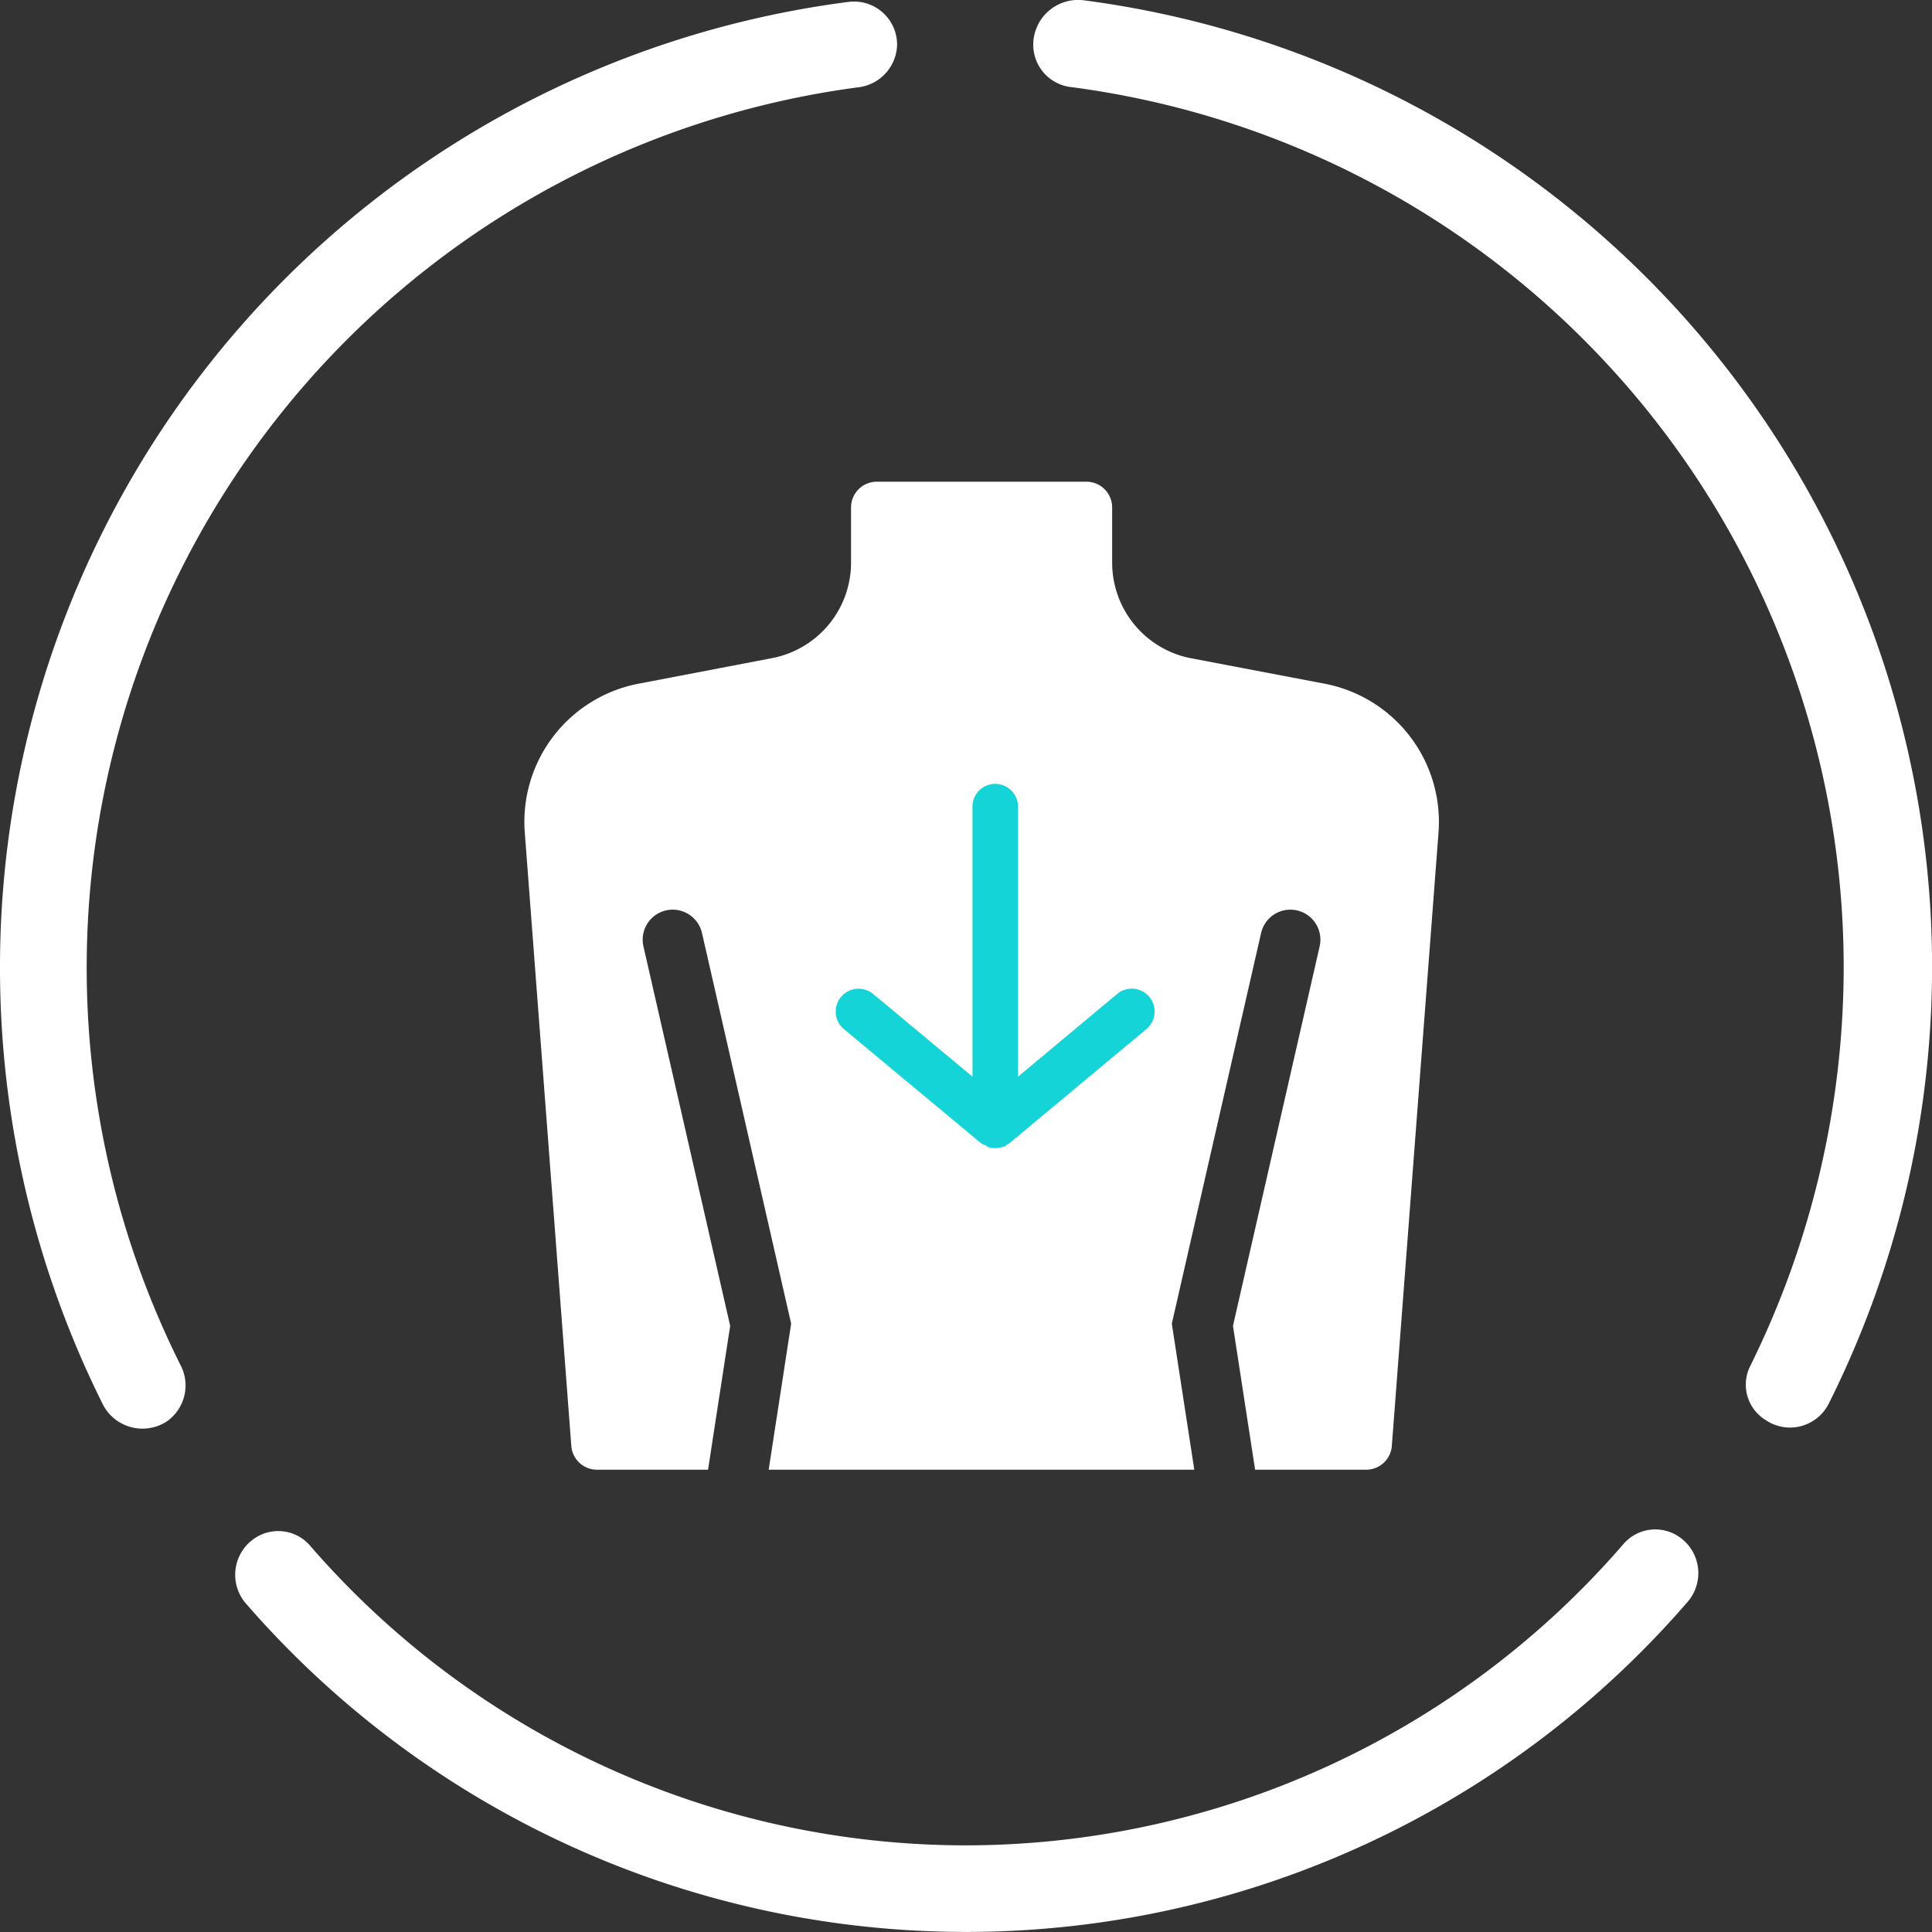 <svg xmlns="http://www.w3.org/2000/svg" width="66" height="66" viewBox="0 0 66 66">
  <rect x="0" y="0" width="66" height="66" fill="#333333" stroke="none"/>
  <g id="LOWER_BACK" data-name="LOWER BACK" transform="translate(-1169 -195)">
    <g id="Grupo_10330" data-name="Grupo 10330" transform="translate(585.518 -127.88)">
      <path id="human-back-1" d="M38.022,6.9l-4.556-.868a3.324,3.324,0,0,1-2.7-3.265V.879A.879.879,0,0,0,29.885,0h-7.16a.879.879,0,0,0-.879.879V2.762a3.324,3.324,0,0,1-2.7,3.265L14.588,6.9A4.805,4.805,0,0,0,10.7,11.981L12.29,32.939a.879.879,0,0,0,.877.812h3.794l.756-4.914L14.754,15.874a1.025,1.025,0,1,1,2-.457L19.8,28.762l-.768,4.99h14.54l-.768-4.99,3.05-13.345a1.025,1.025,0,0,1,2,.457L34.893,28.837l.756,4.914h3.794a.879.879,0,0,0,.877-.812l1.595-20.959A4.806,4.806,0,0,0,38.022,6.9Z" transform="translate(590.709 339.336)" fill="#fff"/>
    </g>
    <g id="Grupo_10331" data-name="Grupo 10331">
      <g id="Grupo_10328" data-name="Grupo 10328">
        <g id="Grupo_10087" data-name="Grupo 10087" transform="translate(1169 195)">
          <g id="Grupo_301" data-name="Grupo 301" transform="translate(0 0)">
            <g id="Grupo_299" data-name="Grupo 299" transform="translate(0 0)">
              <path id="XMLID_17_" d="M0,33.086A33.365,33.365,0,0,0,3.523,48.018a1.521,1.521,0,0,0,2.181.559h0a1.5,1.5,0,0,0,.5-1.846A30.341,30.341,0,0,1,29.36,3a1.5,1.5,0,0,0,1.286-1.454h0A1.472,1.472,0,0,0,28.969.09,33.237,33.237,0,0,0,0,33.086Z" transform="translate(0 -0.023)" fill="#fff"/>
              <path id="XMLID_16_" d="M64.3,1.5h0a1.455,1.455,0,0,0,1.286,1.454,30.327,30.327,0,0,1,26.4,30.087A30.758,30.758,0,0,1,88.8,46.632a1.417,1.417,0,0,0,.5,1.846h0a1.481,1.481,0,0,0,2.181-.559A33.3,33.3,0,0,0,66.034-.009,1.533,1.533,0,0,0,64.3,1.5Z" transform="translate(-29.003 0.02)" fill="#fff"/>
              <path id="XMLID_15_" d="M39.333,104.9A29.656,29.656,0,0,1,16.924,94.662a1.435,1.435,0,0,0-1.932-.224h0a1.5,1.5,0,0,0-.276,2.181A32.581,32.581,0,0,0,64,96.563a1.5,1.5,0,0,0-.276-2.181h0a1.435,1.435,0,0,0-1.932.224A29.719,29.719,0,0,1,39.333,104.9Z" transform="translate(-6.332 -41.86)" fill="#fff"/>
            </g>
          </g>
        </g>
      </g>
      <g id="arrow-back" transform="translate(1193.666 237.334) rotate(-90)">
        <rect id="Retângulo_195" data-name="Retângulo 195" width="18" height="18" transform="translate(18.334 0.334) rotate(90)" fill="#15d4d8" opacity="0"/>
        <path id="Caminho_3897" data-name="Caminho 3897" d="M15.667,9.667H6.442L9.266,6.275a.779.779,0,0,0-1.2-1L4.179,9.947a.926.926,0,0,0-.07.117.1.1,0,0,1-.054.1.747.747,0,0,0,0,.56.1.1,0,0,0,.054.1.926.926,0,0,0,.07.117l3.889,4.667a.779.779,0,1,0,1.2-1L6.442,11.222h9.225a.778.778,0,1,0,0-1.556Z" transform="translate(-0.889 -1.111)" fill="#15d4d8"/>
      </g>
    </g>
  </g>
</svg>
